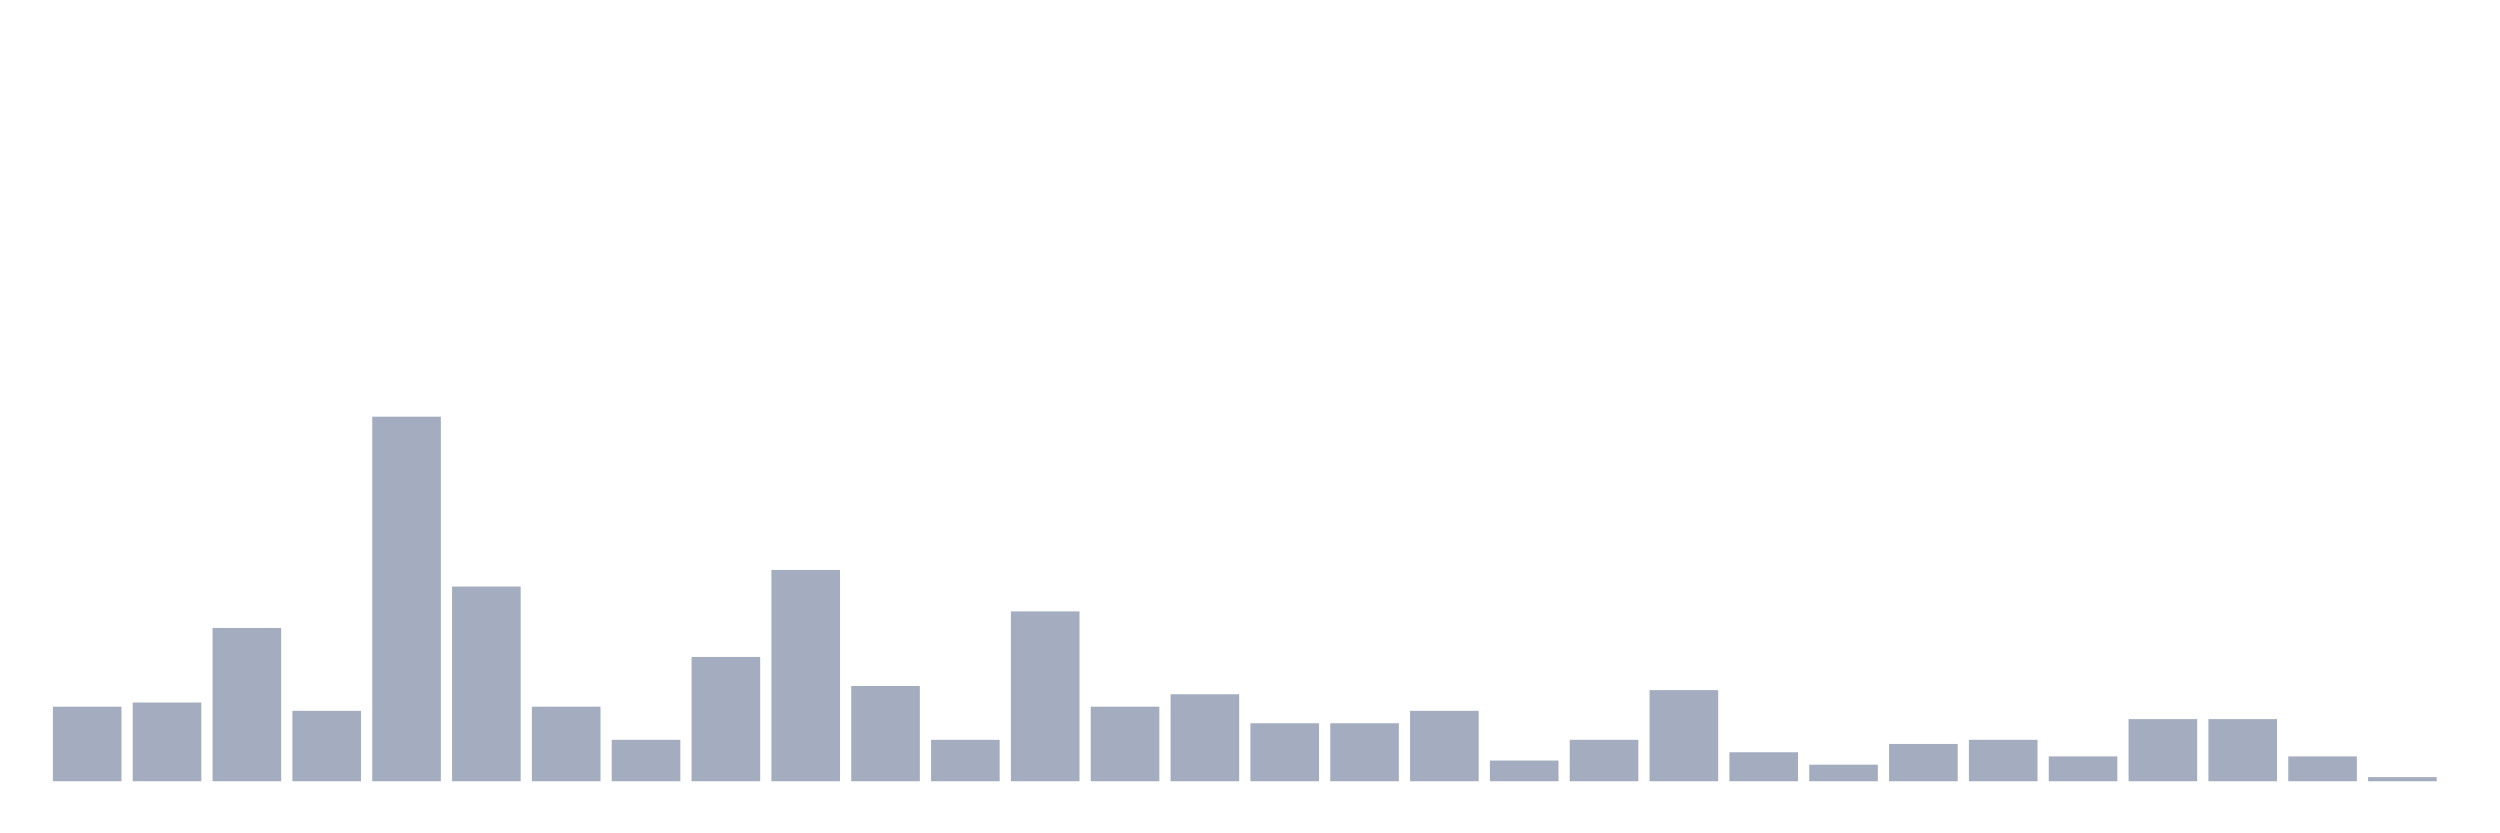 <svg xmlns="http://www.w3.org/2000/svg" viewBox="0 0 480 160"><g transform="translate(10,10)"><rect class="bar" x="0.153" width="13.175" y="125.682" height="14.318" fill="rgb(164,173,192)"></rect><rect class="bar" x="15.482" width="13.175" y="124.886" height="15.114" fill="rgb(164,173,192)"></rect><rect class="bar" x="30.81" width="13.175" y="110.568" height="29.432" fill="rgb(164,173,192)"></rect><rect class="bar" x="46.138" width="13.175" y="126.477" height="13.523" fill="rgb(164,173,192)"></rect><rect class="bar" x="61.466" width="13.175" y="70" height="70" fill="rgb(164,173,192)"></rect><rect class="bar" x="76.794" width="13.175" y="102.614" height="37.386" fill="rgb(164,173,192)"></rect><rect class="bar" x="92.123" width="13.175" y="125.682" height="14.318" fill="rgb(164,173,192)"></rect><rect class="bar" x="107.451" width="13.175" y="132.045" height="7.955" fill="rgb(164,173,192)"></rect><rect class="bar" x="122.779" width="13.175" y="116.136" height="23.864" fill="rgb(164,173,192)"></rect><rect class="bar" x="138.107" width="13.175" y="99.432" height="40.568" fill="rgb(164,173,192)"></rect><rect class="bar" x="153.436" width="13.175" y="121.705" height="18.295" fill="rgb(164,173,192)"></rect><rect class="bar" x="168.764" width="13.175" y="132.045" height="7.955" fill="rgb(164,173,192)"></rect><rect class="bar" x="184.092" width="13.175" y="107.386" height="32.614" fill="rgb(164,173,192)"></rect><rect class="bar" x="199.42" width="13.175" y="125.682" height="14.318" fill="rgb(164,173,192)"></rect><rect class="bar" x="214.748" width="13.175" y="123.295" height="16.705" fill="rgb(164,173,192)"></rect><rect class="bar" x="230.077" width="13.175" y="128.864" height="11.136" fill="rgb(164,173,192)"></rect><rect class="bar" x="245.405" width="13.175" y="128.864" height="11.136" fill="rgb(164,173,192)"></rect><rect class="bar" x="260.733" width="13.175" y="126.477" height="13.523" fill="rgb(164,173,192)"></rect><rect class="bar" x="276.061" width="13.175" y="136.023" height="3.977" fill="rgb(164,173,192)"></rect><rect class="bar" x="291.39" width="13.175" y="132.045" height="7.955" fill="rgb(164,173,192)"></rect><rect class="bar" x="306.718" width="13.175" y="122.5" height="17.5" fill="rgb(164,173,192)"></rect><rect class="bar" x="322.046" width="13.175" y="134.432" height="5.568" fill="rgb(164,173,192)"></rect><rect class="bar" x="337.374" width="13.175" y="136.818" height="3.182" fill="rgb(164,173,192)"></rect><rect class="bar" x="352.702" width="13.175" y="132.841" height="7.159" fill="rgb(164,173,192)"></rect><rect class="bar" x="368.031" width="13.175" y="132.045" height="7.955" fill="rgb(164,173,192)"></rect><rect class="bar" x="383.359" width="13.175" y="135.227" height="4.773" fill="rgb(164,173,192)"></rect><rect class="bar" x="398.687" width="13.175" y="128.068" height="11.932" fill="rgb(164,173,192)"></rect><rect class="bar" x="414.015" width="13.175" y="128.068" height="11.932" fill="rgb(164,173,192)"></rect><rect class="bar" x="429.344" width="13.175" y="135.227" height="4.773" fill="rgb(164,173,192)"></rect><rect class="bar" x="444.672" width="13.175" y="139.205" height="0.795" fill="rgb(164,173,192)"></rect></g></svg>